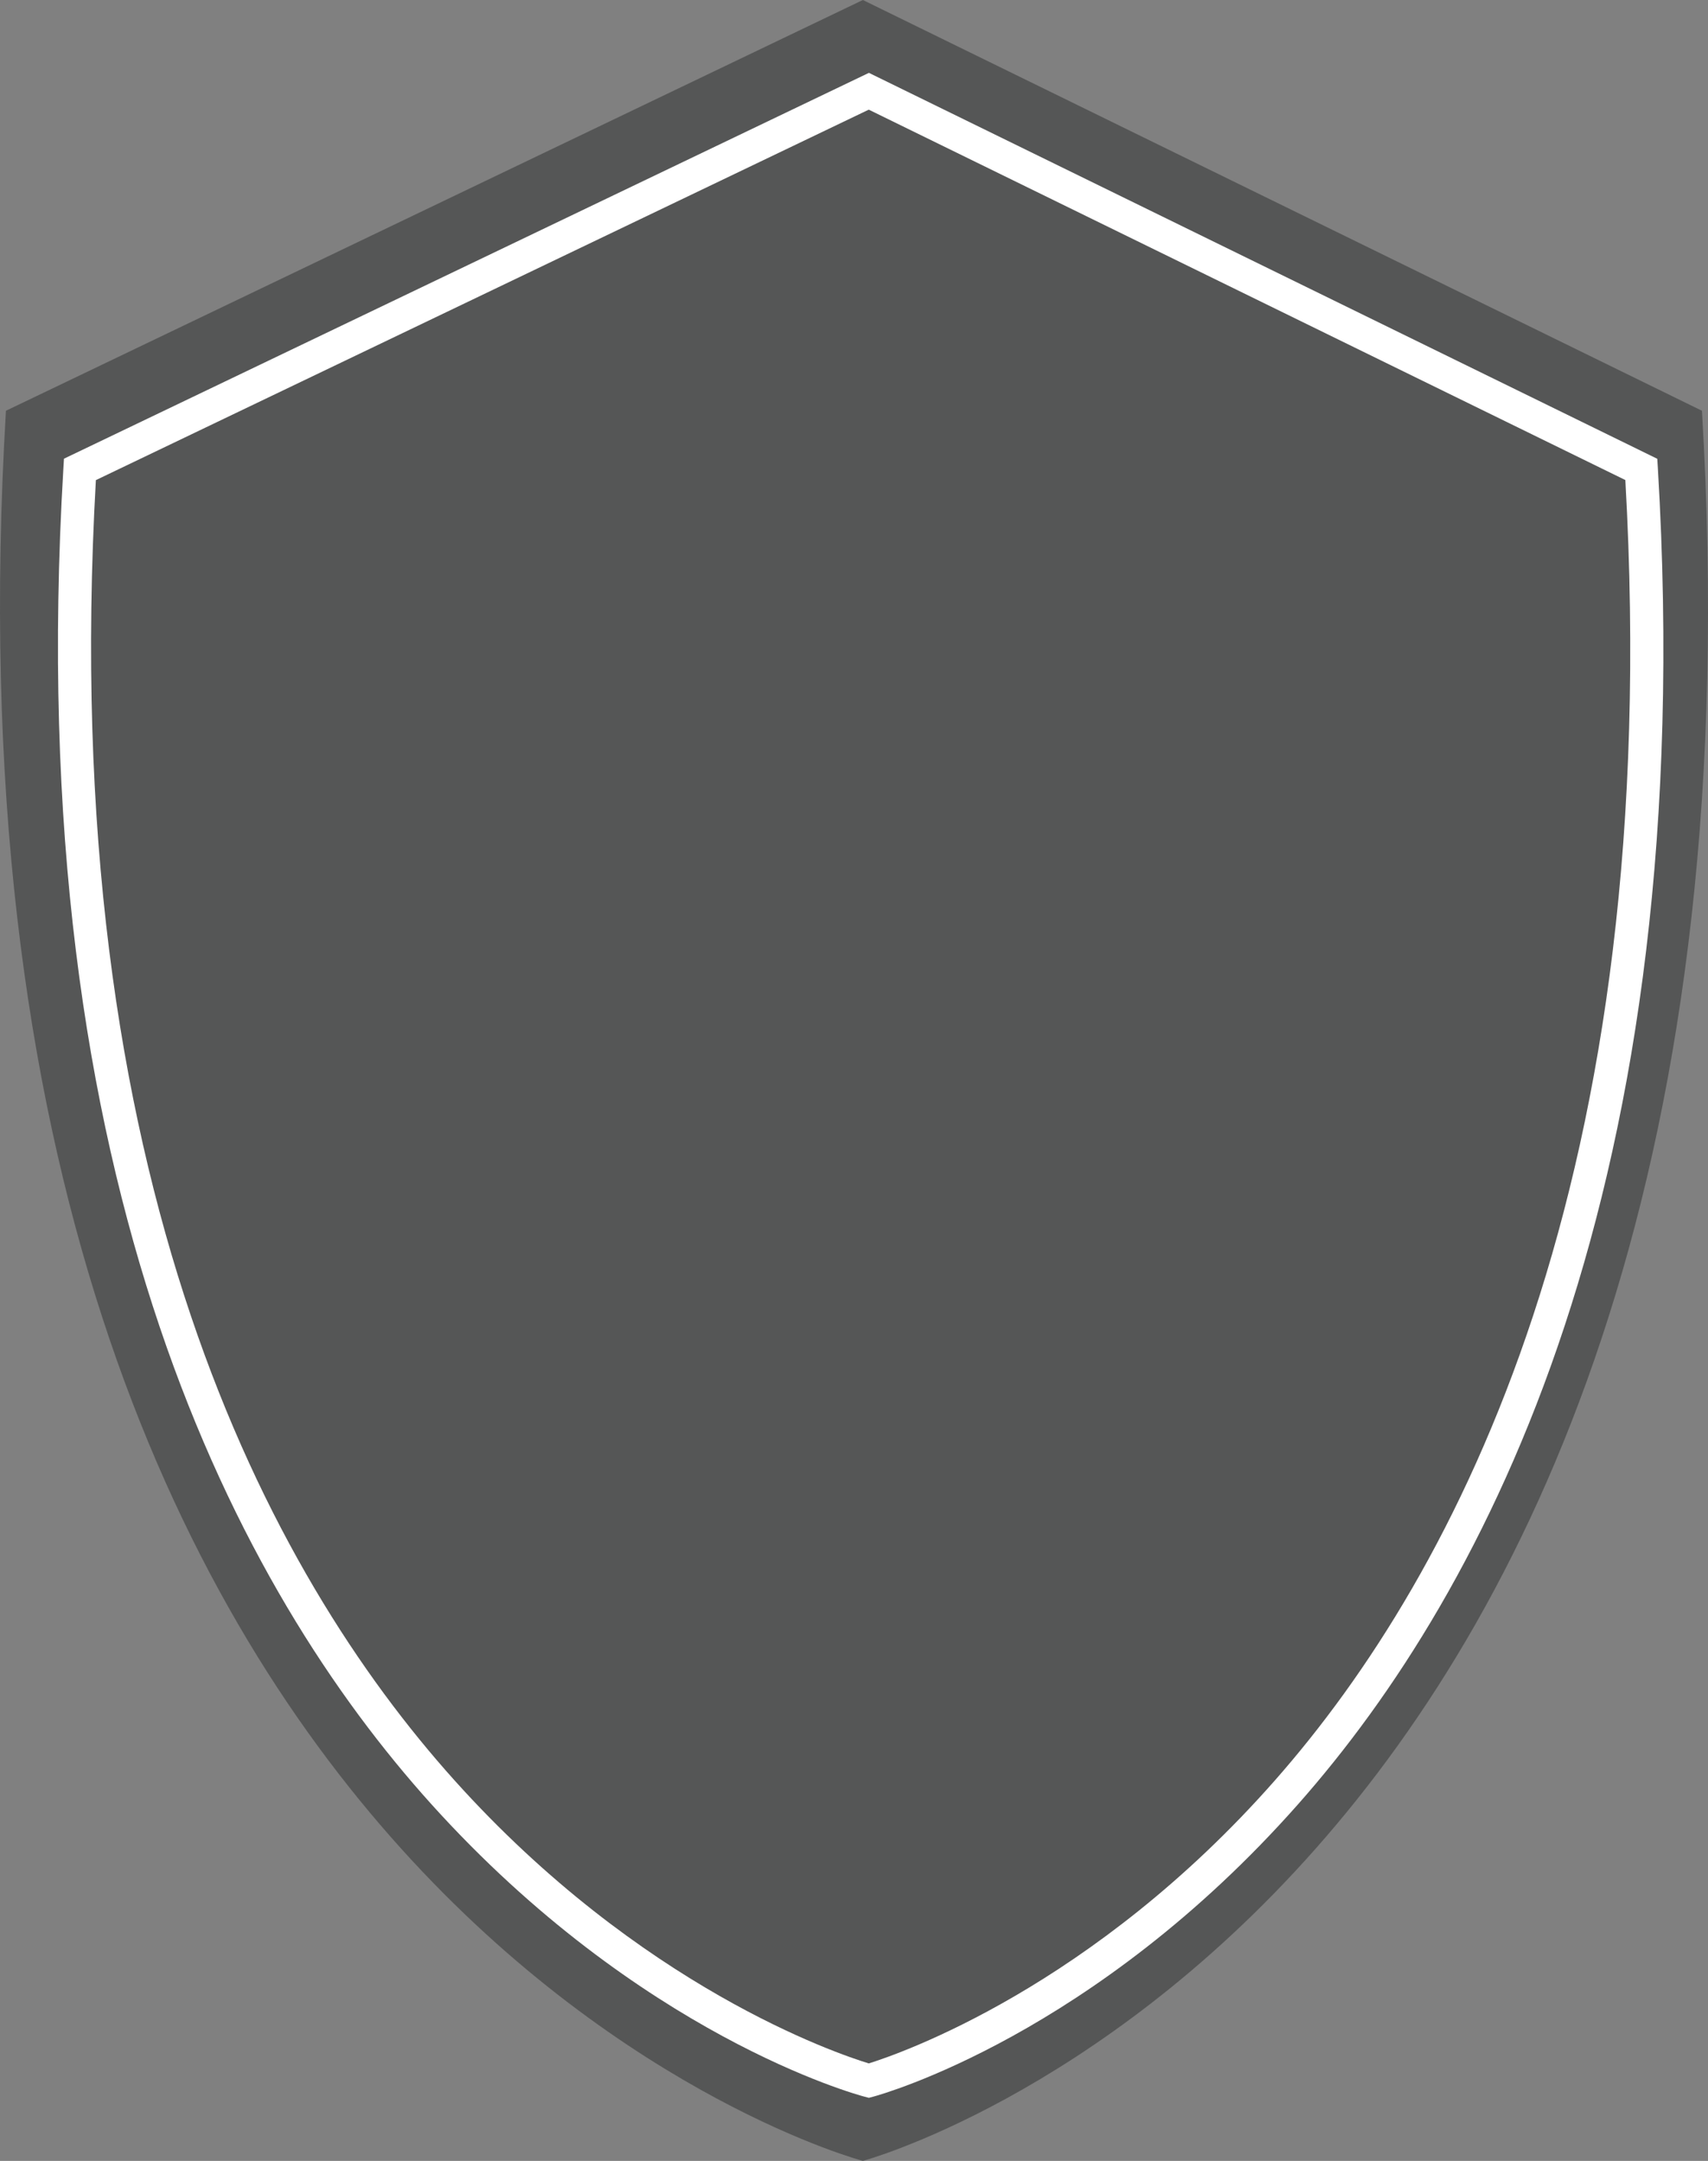 <svg version="1.1" id="图层_1" x="0px" y="0px" width="113.06px" height="142.992px" viewBox="0 0 113.06 142.992" enable-background="new 0 0 113.06 142.992" xml:space="preserve" xmlns="http://www.w3.org/2000/svg" xmlns:xlink="http://www.w3.org/1999/xlink" xmlns:xml="http://www.w3.org/XML/1998/namespace">
  <rect x="0" y="0" width="113.06" height="142.992" fill="#808080" stroke="none"/>
  <path fill="#555656" d="M57.117,142.992c0,0-62.631-16.544-56.724-115.811L57.117,0l55.543,27.181
	C118.569,126.448,57.117,142.992,57.117,142.992z" class="color c1"/>
  <path fill="#FFFFFF" d="M57.515,138.818l-0.283-0.074c-0.602-0.159-14.889-4.067-28.685-19.364
	C15.875,105.327,1.363,78.587,4.195,30.998l0.039-0.645L57.517,4.821l52.186,25.539l0.039,0.639
	c2.832,47.583-11.379,74.321-23.801,88.374c-13.525,15.301-27.553,19.211-28.143,19.37L57.515,138.818z M6.346,31.771
	c-2.615,46.343,11.446,72.356,23.735,86.034c12.315,13.709,25.354,18.104,27.428,18.736c2.048-0.639,14.826-5.035,26.885-18.73
	c12.046-13.68,25.814-39.7,23.195-86.045L57.507,7.256L6.346,31.771z" class="color c2"/>
</svg>
